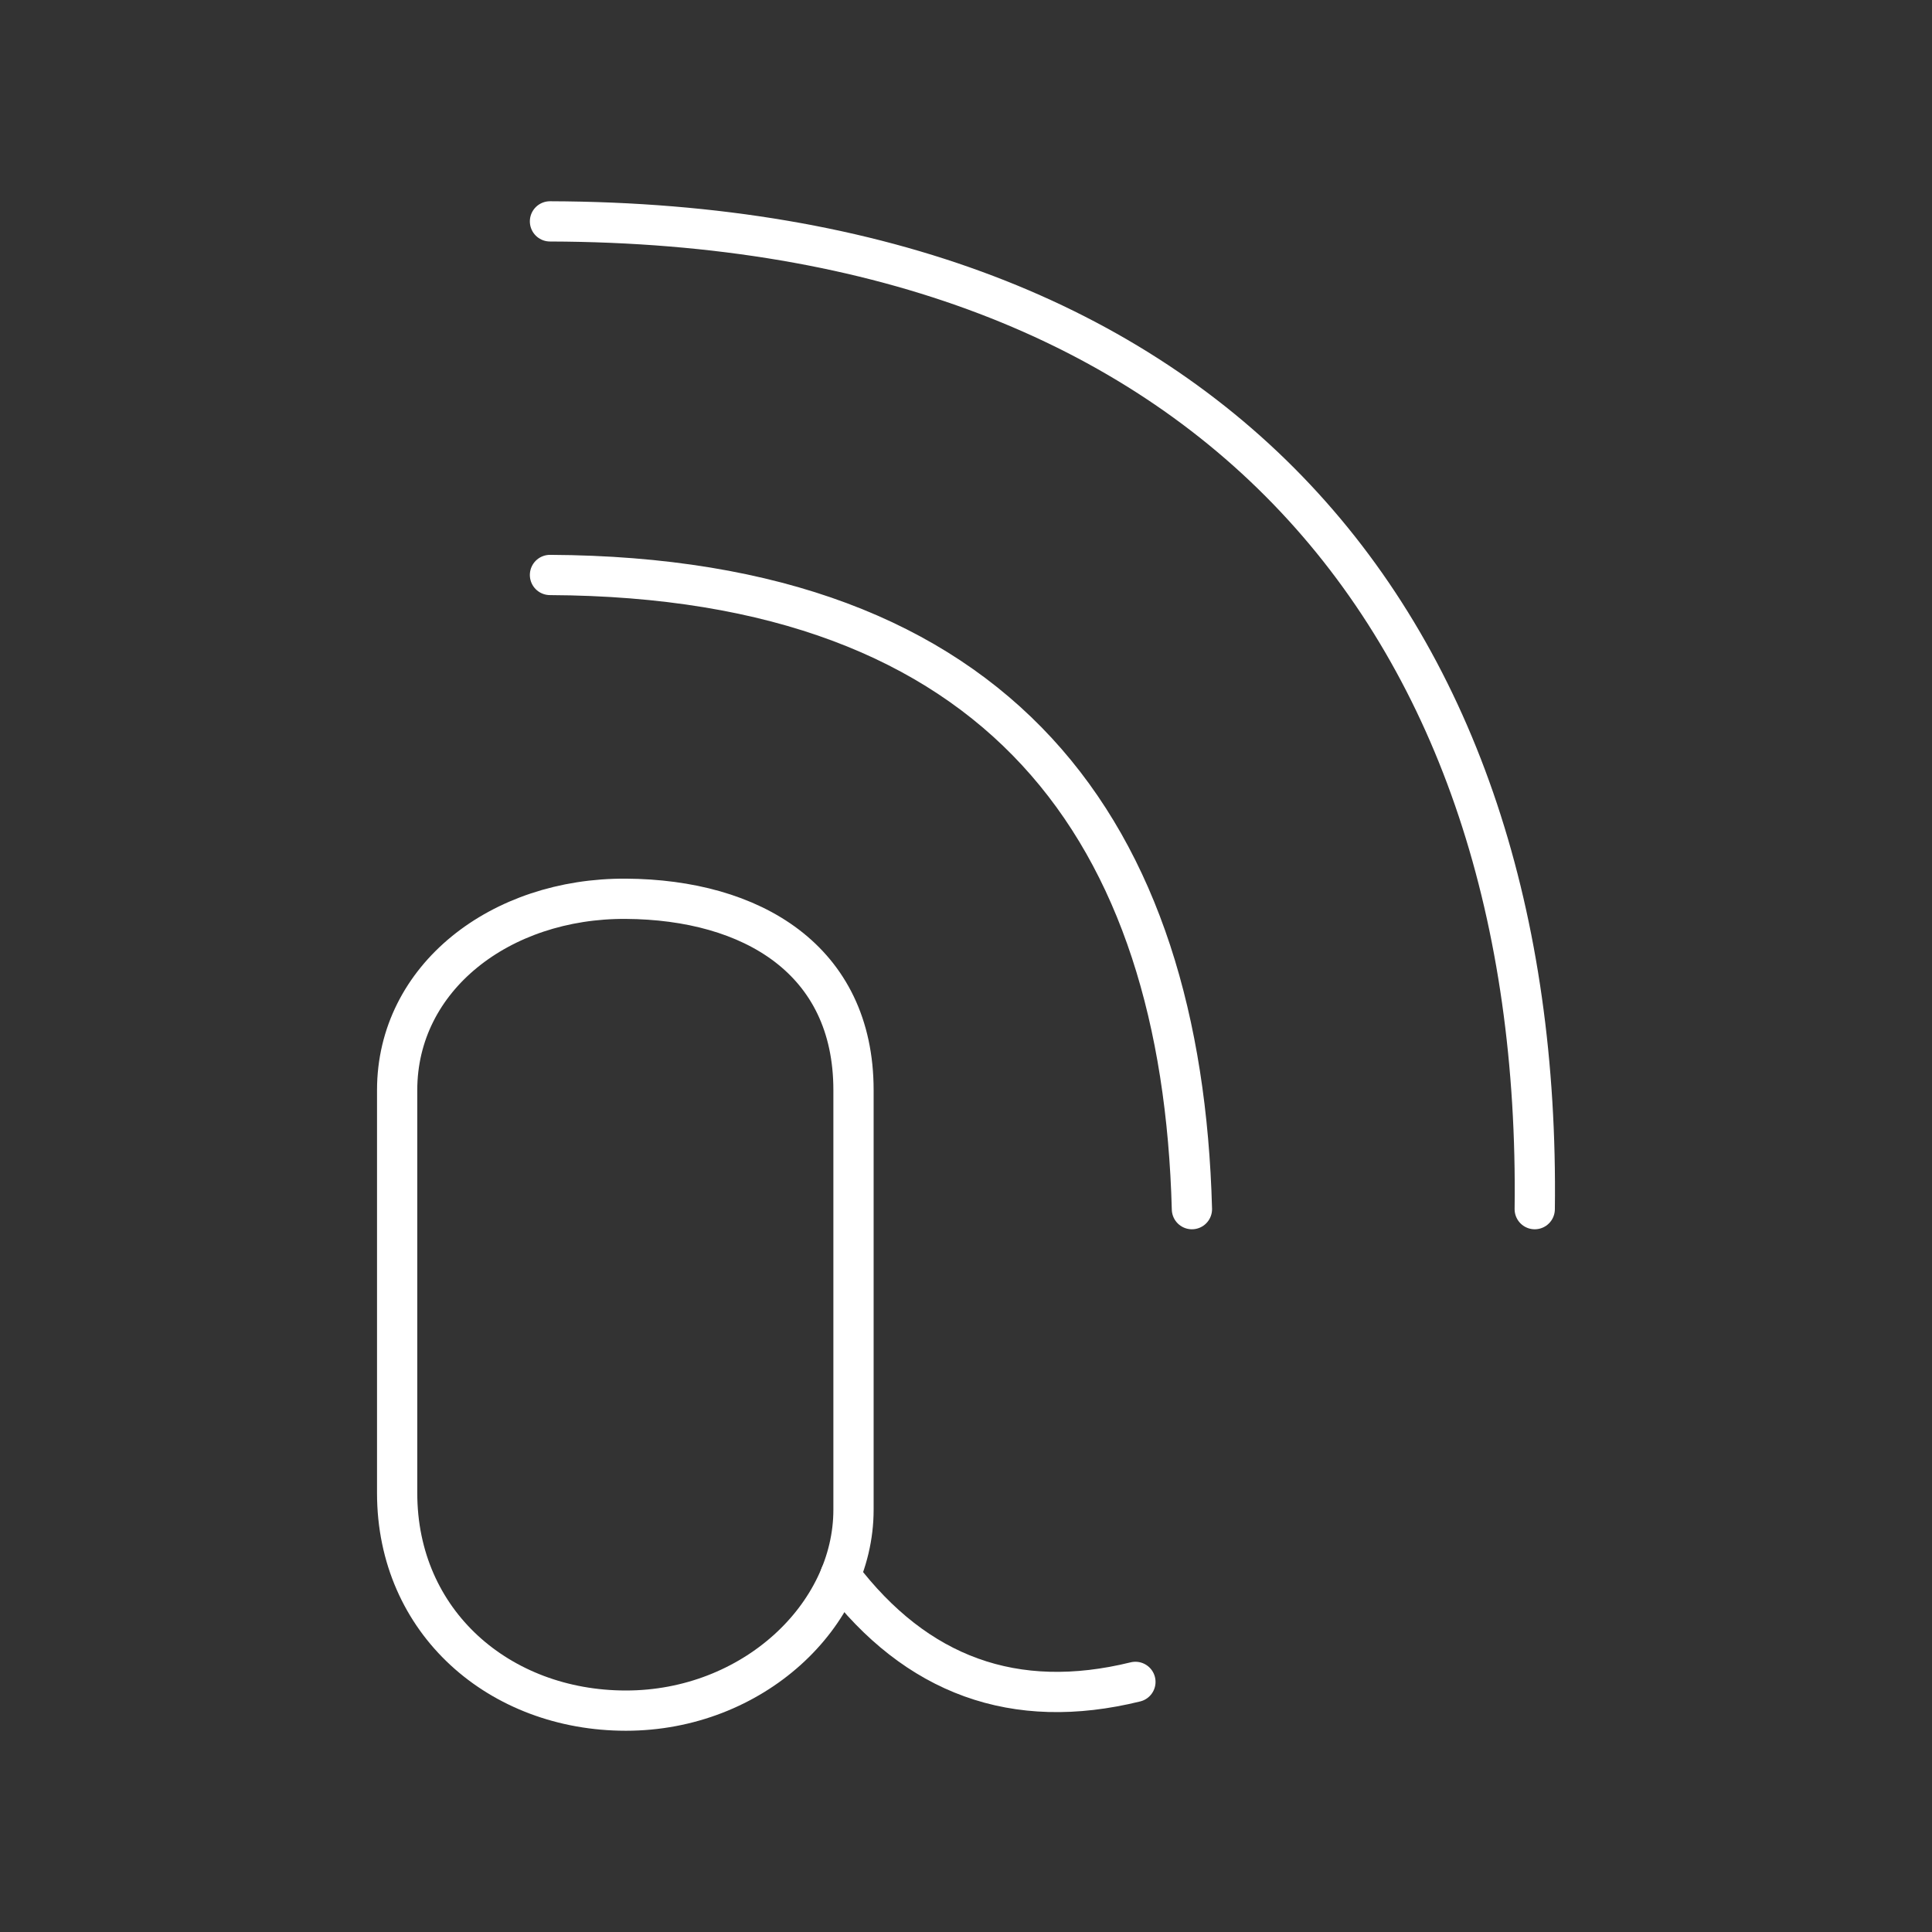 <?xml version="1.0" encoding="UTF-8" standalone="no"?>
<svg
   viewBox="0 0 48 48"
   version="1.1"
   id="svg1"
   xml:space="preserve"
   xmlns="http://www.w3.org/2000/svg"
   xmlns:svg="http://www.w3.org/2000/svg"><rect x="0" y="0" width="48" height="48" fill="#333333" stroke="none"/><defs
     id="defs1"><style
       id="style1">.a{fill:none;stroke:#fff;stroke-linecap:round;stroke-linejoin:round;}</style></defs><path
     id="path2"
     style="opacity:1;fill:none;stroke:#ffffff;stroke-width:1;stroke-linecap:round;stroke-linejoin:round;stroke-dashoffset:0.5"
     d="m 21.205,37.508 c 0,2.641 -2.513,4.992 -5.653,4.992 -3.14,0 -5.685,-2.192 -5.685,-5.406 0,-1.886 0,-8.564 0,-10.01 0,-2.793 2.564,-4.774 5.685,-4.754 3.121,0.02 5.653,1.506 5.653,4.754 z" /><path
     style="opacity:1;fill:none;stroke:#ffffff;stroke-width:1;stroke-linecap:round;stroke-linejoin:round;stroke-dashoffset:0.5"
     d="m 20.877,39.146 c 1.893,2.488 4.334,3.377 7.332,2.64"
     id="path3" /><path
     style="opacity:1;fill:none;stroke:#ffffff;stroke-width:1;stroke-linecap:round;stroke-linejoin:round;stroke-dashoffset:0.5"
     d="m 13.664,14.285 c 11.248,0.055 15.698,6.4 15.949,15.756"
     id="path4" /><path
     style="opacity:1;fill:none;stroke:#ffffff;stroke-width:1;stroke-linecap:round;stroke-linejoin:round;stroke-dashoffset:0.5"
     d="M 13.664,5.5 C 30.244,5.551 38.316,15.61 38.13,30.041"
     id="path5" /></svg>
